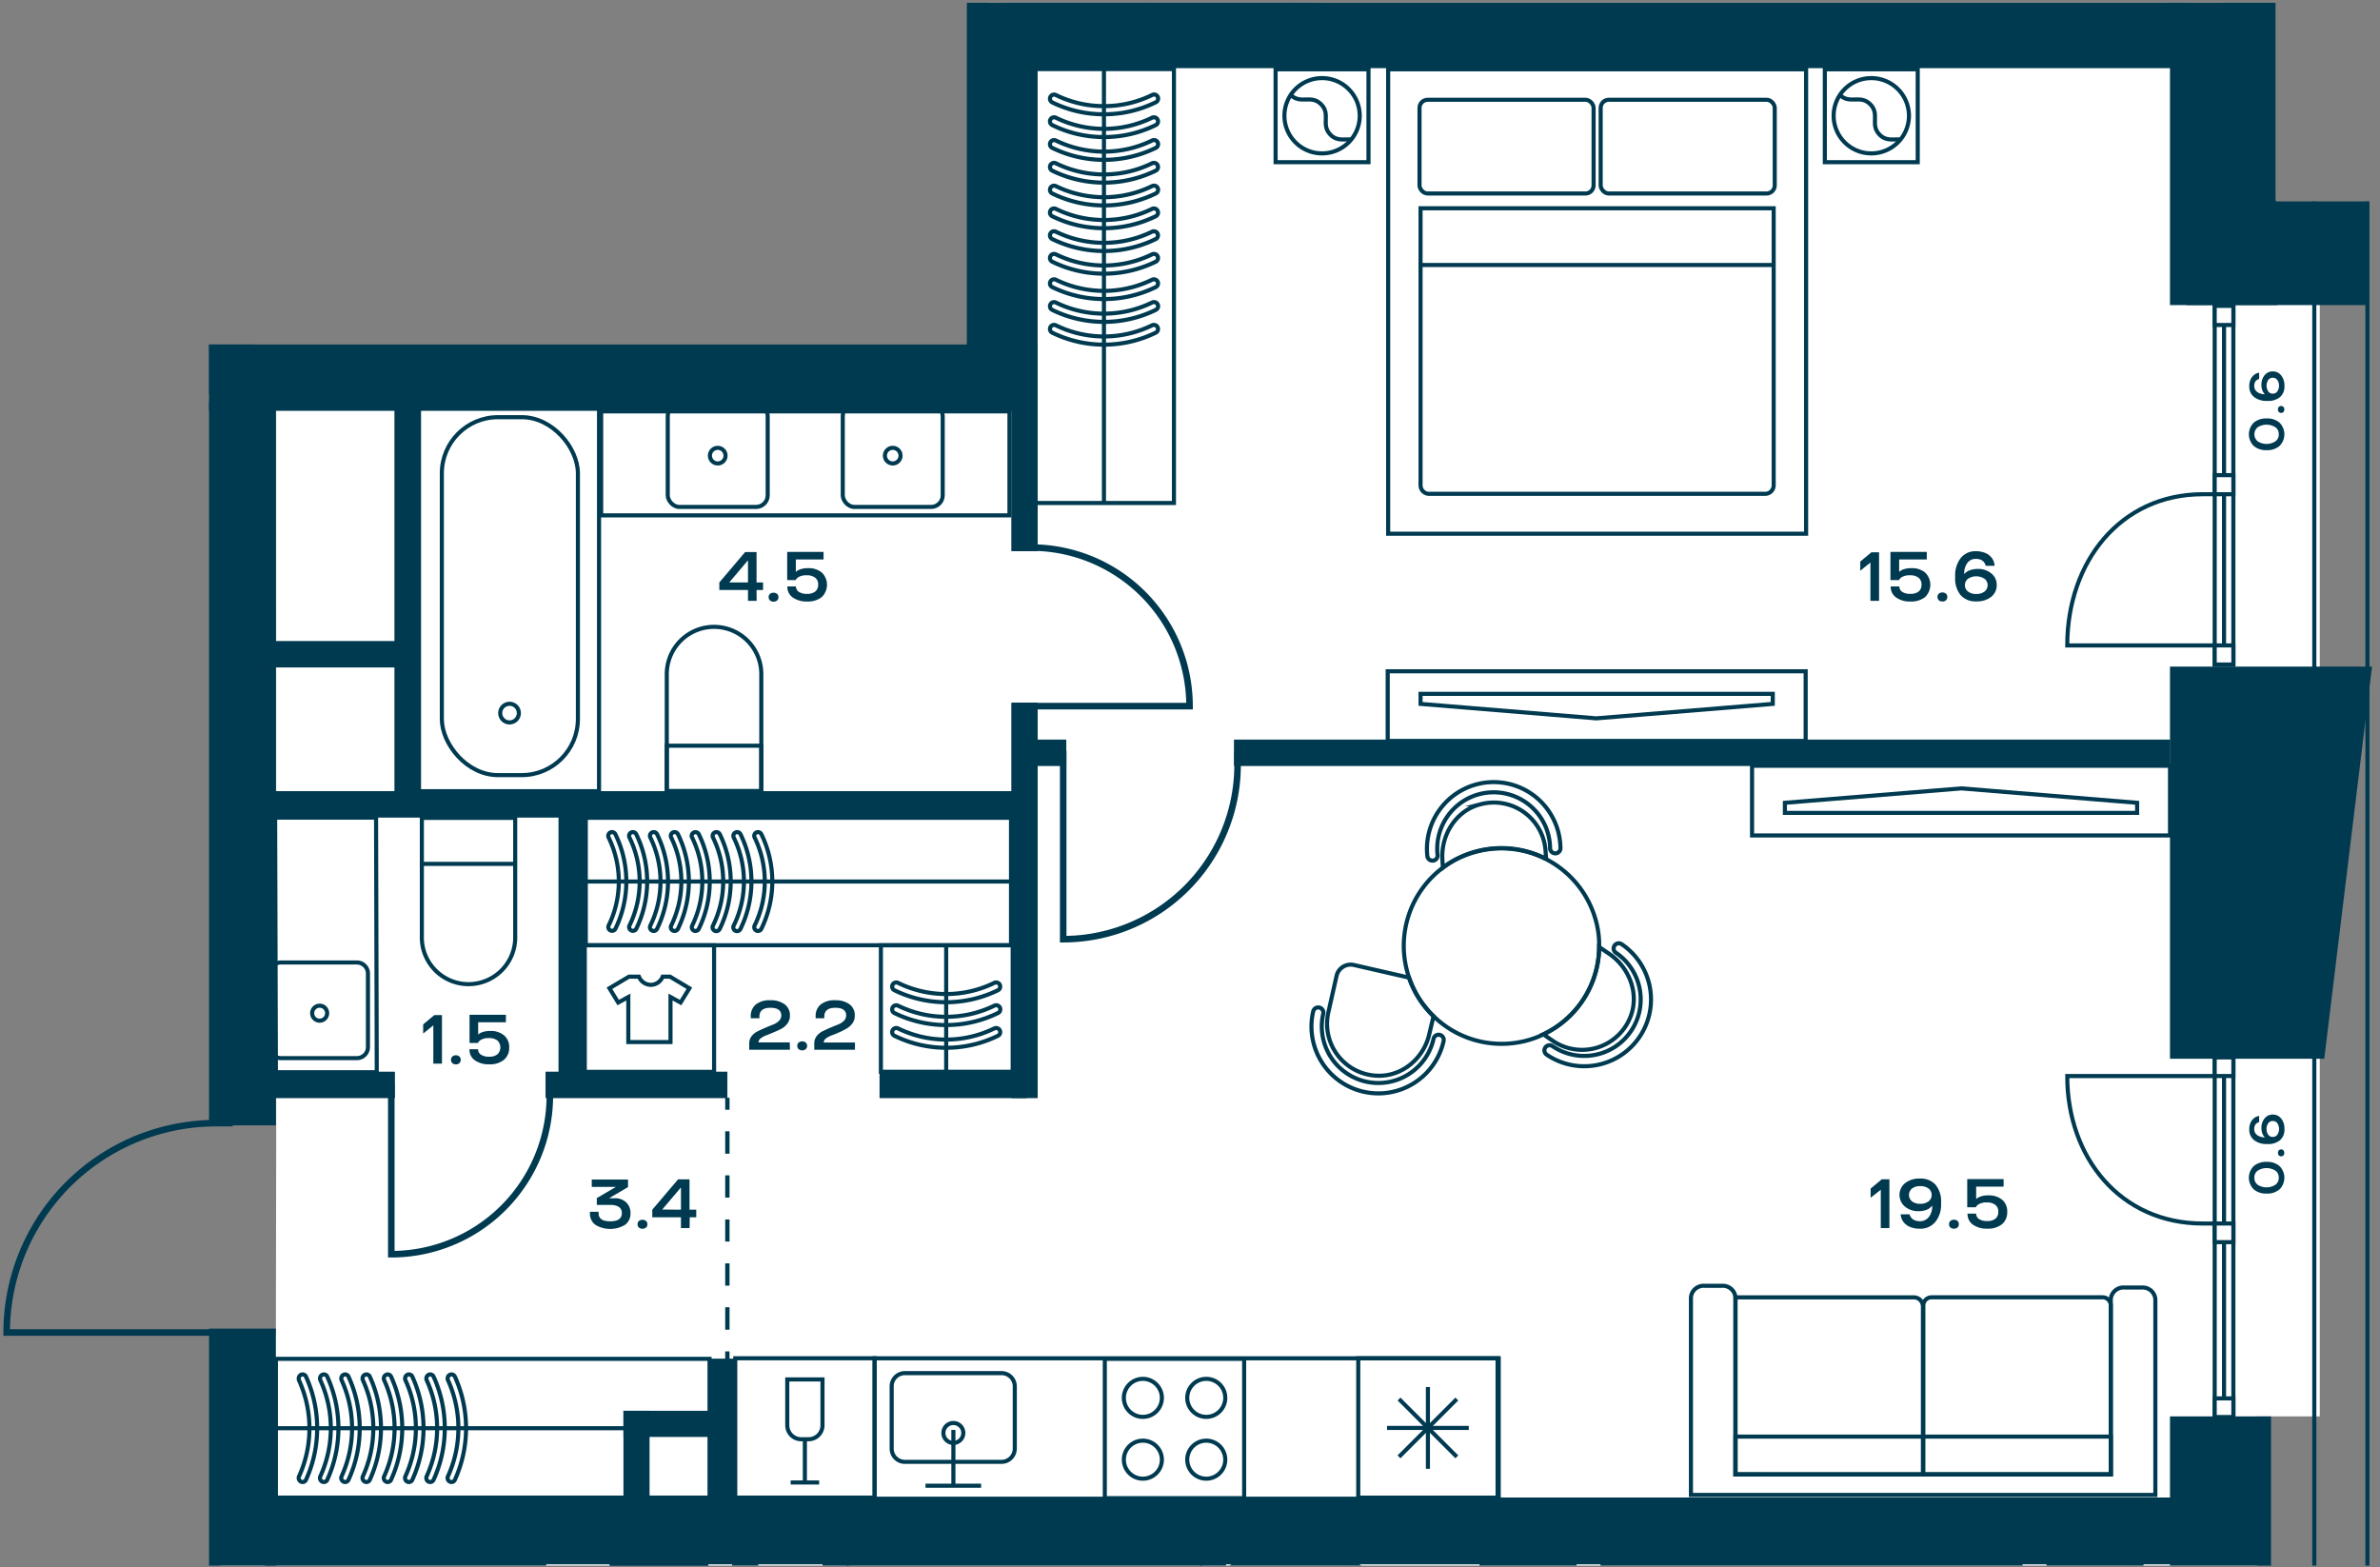 <svg id="Слой_1" data-name="Слой 1" xmlns="http://www.w3.org/2000/svg" xmlns:xlink="http://www.w3.org/1999/xlink" viewBox="0 0 581.1 382.68"><rect x="0" y="0" width="581.1" height="382.68" fill="#808080" stroke="none"/><defs><clipPath id="clip-path"><polygon points="235.93 0.68 235.93 84.11 0 84.11 0 382.25 580.82 382.25 580.82 49.18 555.59 49.18 555.59 0.68 235.93 0.68" fill="none"/></clipPath></defs><polygon points="53.63 372.25 53.63 382.25 551.09 382.25 551.09 373 74.79 373 74.79 372.25 53.63 372.25" fill="#fff"/><polygon points="245.86 9.46 245.86 99.17 67.43 99.17 67.44 278.21 67.36 324.39 63.51 371.21 551.09 372.25 551.09 345.82 566.4 345.82 566.4 178.91 566.4 126.7 566.4 55.73 545.59 55.73 545.59 9.46 245.86 9.46" fill="#fff"/><rect x="241.24" y="0.68" width="301.67" height="13.64" fill="#fff"/><g clip-path="url(#clip-path)"><rect x="-584.92" y="-1032.4" width="1162.95" height="2240.57" fill="none" stroke="#003a50" stroke-miterlimit="10"/><polygon points="-572.33 71.77 -572.33 1195.32 565.06 1195.32 565.06 -1019.45 -572.33 -1019.61 -572.33 1.06 -572.33 71.77" fill="none" stroke="#003a50" stroke-miterlimit="10"/></g><rect x="540.74" y="74.68" width="4.56" height="87.57" fill="#fff"/><rect x="540.74" y="74.68" width="4.56" height="87.57" fill="none" stroke="#003a50" stroke-miterlimit="10"/><line x1="543.02" y1="74.68" x2="543.02" y2="162.25" fill="none" stroke="#003a50" stroke-miterlimit="10"/><rect x="540.74" y="74.68" width="4.56" height="4.67" fill="#fff"/><rect x="540.74" y="74.68" width="4.56" height="4.67" fill="none" stroke="#003a50" stroke-miterlimit="10"/><rect x="540.74" y="157.59" width="4.56" height="4.67" fill="#fff"/><rect x="540.74" y="157.58" width="4.56" height="4.67" fill="none" stroke="#003a50" stroke-miterlimit="10"/><rect x="540.74" y="116.01" width="4.56" height="4.66" fill="#fff"/><rect x="540.74" y="116.01" width="4.56" height="4.66" fill="none" stroke="#003a50" stroke-miterlimit="10"/><g clip-path="url(#clip-path)"><path d="M540.74,120.67h-2.9c-20.15,0-33.1,16.53-33.1,36.92h36" fill="none" stroke="#003a50" stroke-miterlimit="10"/></g><rect x="540.74" y="258.18" width="4.56" height="87.8" fill="#fff"/><rect x="540.74" y="258.18" width="4.56" height="87.8" fill="none" stroke="#003a50" stroke-miterlimit="10"/><line x1="543.02" y1="345.98" x2="543.02" y2="258.18" fill="none" stroke="#003a50" stroke-miterlimit="10"/><rect x="540.74" y="341.43" width="4.56" height="4.55" fill="#fff"/><rect x="540.74" y="341.43" width="4.56" height="4.55" fill="none" stroke="#003a50" stroke-miterlimit="10"/><rect x="540.74" y="258.17" width="4.56" height="4.55" fill="#fff"/><rect x="540.74" y="258.17" width="4.56" height="4.55" fill="none" stroke="#003a50" stroke-miterlimit="10"/><rect x="540.74" y="298.73" width="4.56" height="4.55" fill="#fff"/><rect x="540.74" y="298.73" width="4.56" height="4.55" fill="none" stroke="#003a50" stroke-miterlimit="10"/><g clip-path="url(#clip-path)"><path d="M540.74,298.73h-2.9c-20.15,0-33.1-16.12-33.1-36h36" fill="none" stroke="#003a50" stroke-miterlimit="10"/></g><rect x="102.3" y="97.66" width="43.96" height="95.52" fill="none" stroke="#003a50" stroke-miterlimit="10"/><g clip-path="url(#clip-path)"><rect x="107.88" y="101.86" width="33.22" height="87.39" rx="13.7" fill="none" stroke="#003a50" stroke-miterlimit="10"/><circle cx="124.4" cy="174.12" r="2.28" transform="translate(-26.28 22.17) rotate(-9.22)" fill="none" stroke="#003a50" stroke-miterlimit="10"/><path d="M162.8,164.59v28.57h23.08V164.59a11.54,11.54,0,0,0-23.08,0Z" fill="none" stroke="#003a50" stroke-miterlimit="10"/></g><rect x="162.8" y="182.07" width="23.08" height="11.08" fill="none" stroke="#003a50" stroke-miterlimit="10"/><g clip-path="url(#clip-path)"><path d="M158.9,240.46a3.16,3.16,0,0,0,2.9-2h1.79l4.73,2.83-2.15,3.49-2.46-1.35v11h-10.3v-11l-2.47,1.35-2.14-3.49,4.77-2.83H156A3.19,3.19,0,0,0,158.9,240.46Z" fill="none" stroke="#003a50" stroke-miterlimit="10"/></g><rect x="142.78" y="230.8" width="31.57" height="30.9" fill="none" stroke="#003a50" stroke-miterlimit="10"/><g clip-path="url(#clip-path)"><rect x="253.66" y="-147.79" width="26.5" height="148.24" fill="none" stroke="#003a50" stroke-miterlimit="10"/><line x1="266.85" y1="-147.66" x2="266.85" y2="0.32" fill="none" stroke="#003a50" stroke-miterlimit="10"/><rect x="280.16" y="-26.04" width="34.54" height="26.5" fill="none" stroke="#003a50" stroke-miterlimit="10"/></g><rect x="269.75" y="331.77" width="34.02" height="34.02" fill="none" stroke="#003a50" stroke-miterlimit="10"/><g clip-path="url(#clip-path)"><path d="M299.16,356.39a4.64,4.64,0,1,1-4.63-4.64A4.63,4.63,0,0,1,299.16,356.39Z" fill="none" stroke="#003a50" stroke-miterlimit="10"/><path d="M283.68,356.39a4.64,4.64,0,1,1-4.64-4.64A4.64,4.64,0,0,1,283.68,356.39Z" fill="none" stroke="#003a50" stroke-miterlimit="10"/><path d="M299.16,341.3a4.64,4.64,0,1,1-4.63-4.64A4.63,4.63,0,0,1,299.16,341.3Z" fill="none" stroke="#003a50" stroke-miterlimit="10"/><path d="M283.68,341.3a4.64,4.64,0,1,1-4.64-4.64A4.64,4.64,0,0,1,283.68,341.3Z" fill="none" stroke="#003a50" stroke-miterlimit="10"/></g><rect x="427.78" y="186.97" width="102.05" height="17.01" fill="none" stroke="#003a50" stroke-miterlimit="10"/><polygon points="521.8 196.01 478.9 192.49 435.8 196.01 435.8 198.47 521.8 198.47 521.8 196.01" fill="none" stroke="#003a50" stroke-miterlimit="10"/><rect x="338.82" y="163.9" width="102.05" height="17.01" fill="none" stroke="#003a50" stroke-miterlimit="10"/><polygon points="346.84 171.86 389.74 175.39 432.84 171.86 432.84 169.41 346.84 169.41 346.84 171.86" fill="none" stroke="#003a50" stroke-miterlimit="10"/><rect x="213.57" y="331.64" width="152.36" height="34.28" fill="none" stroke="#003a50" stroke-miterlimit="10"/><g clip-path="url(#clip-path)"><path d="M322.13,246a1.27,1.27,0,0,1,.95,1.51A13.78,13.78,0,0,0,350,253.71a1.26,1.26,0,1,1,2.45.56A16.3,16.3,0,1,1,320.62,247,1.26,1.26,0,0,1,322.13,246Z" fill="none" stroke="#003a50" stroke-miterlimit="10"/><path d="M377.3,255.76a1.26,1.26,0,0,1,1.75-.34,13.78,13.78,0,0,0,15.52-22.78,1.26,1.26,0,1,1,1.42-2.08,16.3,16.3,0,1,1-18.36,26.94A1.25,1.25,0,0,1,377.3,255.76Z" fill="none" stroke="#003a50" stroke-miterlimit="10"/><path d="M379.81,208.35a1.27,1.27,0,0,1-1.34-1.18A13.78,13.78,0,1,0,351,208.8a1.24,1.24,0,0,1-1.18,1.33,1.26,1.26,0,0,1-1.33-1.18A16.3,16.3,0,1,1,381,207,1.26,1.26,0,0,1,379.81,208.35Z" fill="none" stroke="#003a50" stroke-miterlimit="10"/><path d="M336.33,262.65a12.69,12.69,0,0,1-12-15.48l2-8.88a3.53,3.53,0,0,1,4.24-2.68l13.44,3.08a23.73,23.73,0,0,0,6,9.44l-1,4.2C347.73,258.29,342.45,262.85,336.33,262.65Z" fill="none" stroke="#003a50" stroke-miterlimit="10"/><path d="M379.13,254.13l-2.32-1.6a23.81,23.81,0,0,0,13.64-21.32l2.52,1.72c5,3.44,7.4,10,5,15.64A12.7,12.7,0,0,1,379.13,254.13Z" fill="none" stroke="#003a50" stroke-miterlimit="10"/><path d="M352.29,211.85l-.12-2c-.36-6.12,3.4-12,9.32-13.48a12.66,12.66,0,0,1,15.88,11.48l.12,1.84a23.93,23.93,0,0,0-16.64-1.92A23.5,23.5,0,0,0,352.29,211.85Z" fill="none" stroke="#003a50" stroke-miterlimit="10"/><path d="M350.05,248.13a23.73,23.73,0,0,1-6-9.44,16.51,16.51,0,0,1-.6-2,23.85,23.85,0,0,1,8.84-24.84,23.5,23.5,0,0,1,8.56-4,23.87,23.87,0,0,1,28.92,17.4,22.12,22.12,0,0,1,.68,6,23.81,23.81,0,0,1-13.64,21.32,22.85,22.85,0,0,1-4.48,1.6A23.8,23.8,0,0,1,350.05,248.13Z" fill="none" stroke="#003a50" stroke-miterlimit="10"/></g><rect x="146.78" y="100.44" width="99.69" height="25.39" fill="none" stroke="#003a50" stroke-miterlimit="10"/><g clip-path="url(#clip-path)"><rect x="205.77" y="98.73" width="24.4" height="25.04" rx="2.83" fill="none" stroke="#003a50" stroke-miterlimit="10"/><circle cx="217.97" cy="111.25" r="1.91" fill="none" stroke="#003a50" stroke-miterlimit="10"/><rect x="163.04" y="98.73" width="24.4" height="25.04" rx="2.83" fill="none" stroke="#003a50" stroke-miterlimit="10"/><circle cx="175.24" cy="111.25" r="1.91" fill="none" stroke="#003a50" stroke-miterlimit="10"/></g><polyline points="225.97 362.75 232.76 362.75 239.55 362.75" fill="none" stroke="#003a50" stroke-miterlimit="10"/><line x1="232.78" y1="349.13" x2="232.78" y2="362.75" fill="none" stroke="#003a50" stroke-miterlimit="10"/><g clip-path="url(#clip-path)"><path d="M217.71,338.49v15.2a3.22,3.22,0,0,0,3.23,3.23h23.59a3.23,3.23,0,0,0,3.24-3.23v-15.2a3.23,3.23,0,0,0-3.24-3.23H220.94A3.22,3.22,0,0,0,217.71,338.49Z" fill="none" stroke="#003a50" stroke-miterlimit="10"/><path d="M232.78,347.44a2.43,2.43,0,1,0,2.42,2.42A2.42,2.42,0,0,0,232.78,347.44Z" fill="none" stroke="#003a50" stroke-miterlimit="10"/><path d="M172.44,410.49V381.93H149.36v28.56a11.54,11.54,0,0,0,23.08,0Z" fill="none" stroke="#003a50" stroke-miterlimit="10"/><rect x="149.36" y="381.93" width="23.08" height="11.08" fill="none" stroke="#003a50" stroke-miterlimit="10"/><rect x="65.16" y="381.94" width="67.72" height="42.22" fill="none" stroke="#003a50" stroke-miterlimit="10"/></g><rect x="67.36" y="331.77" width="105.88" height="33.88" fill="none" stroke="#003a50" stroke-miterlimit="10"/><g clip-path="url(#clip-path)"><path d="M83.33,336.57a1,1,0,0,1,.52-.89.9.9,0,0,1,1.25.45,30.35,30.35,0,0,1,0,25.16.9.9,0,0,1-1.24.46,1,1,0,0,1-.44-1.34,28.22,28.22,0,0,0,0-23.4A1.12,1.12,0,0,1,83.33,336.57Z" fill="none" stroke="#003a50" stroke-miterlimit="10"/><path d="M88.52,336.57a1,1,0,0,1,.52-.89.91.91,0,0,1,1.26.45,30.45,30.45,0,0,1,0,25.16.91.91,0,0,1-1.25.46,1,1,0,0,1-.43-1.34,28.32,28.32,0,0,0,0-23.4A1,1,0,0,1,88.52,336.57Z" fill="none" stroke="#003a50" stroke-miterlimit="10"/><path d="M93.71,336.57a1,1,0,0,1,.53-.89.9.9,0,0,1,1.25.45,30.45,30.45,0,0,1,0,25.16.91.91,0,0,1-1.25.46,1,1,0,0,1-.43-1.34,28.32,28.32,0,0,0,0-23.4A1,1,0,0,1,93.71,336.57Z" fill="none" stroke="#003a50" stroke-miterlimit="10"/><path d="M98.91,336.57a1,1,0,0,1,.52-.89.9.9,0,0,1,1.25.45,30.35,30.35,0,0,1,0,25.16.91.91,0,0,1-1.25.46,1,1,0,0,1-.43-1.34A28.22,28.22,0,0,0,99,337,1,1,0,0,1,98.91,336.57Z" fill="none" stroke="#003a50" stroke-miterlimit="10"/><path d="M104.1,336.57a1,1,0,0,1,.52-.89.9.9,0,0,1,1.25.45,30.35,30.35,0,0,1,0,25.16.9.9,0,0,1-1.24.46,1,1,0,0,1-.44-1.34,28.22,28.22,0,0,0,0-23.4A1.12,1.12,0,0,1,104.1,336.57Z" fill="none" stroke="#003a50" stroke-miterlimit="10"/><path d="M109.29,336.57a1,1,0,0,1,.53-.89.9.9,0,0,1,1.25.45,30.45,30.45,0,0,1,0,25.16.91.91,0,0,1-1.25.46,1,1,0,0,1-.43-1.34,28.32,28.32,0,0,0,0-23.4A1,1,0,0,1,109.29,336.57Z" fill="none" stroke="#003a50" stroke-miterlimit="10"/><path d="M78.13,336.57a1,1,0,0,1,.53-.89.9.9,0,0,1,1.25.45,30.45,30.45,0,0,1,0,25.16.91.91,0,0,1-1.25.46,1,1,0,0,1-.43-1.34,28.22,28.22,0,0,0,0-23.4A1,1,0,0,1,78.13,336.57Z" fill="none" stroke="#003a50" stroke-miterlimit="10"/><path d="M72.94,336.57a1,1,0,0,1,.53-.89.9.9,0,0,1,1.25.45,30.45,30.45,0,0,1,0,25.16.91.91,0,0,1-1.25.46,1,1,0,0,1-.43-1.34A28.32,28.32,0,0,0,73,337,1,1,0,0,1,72.94,336.57Z" fill="none" stroke="#003a50" stroke-miterlimit="10"/></g><line x1="67.36" y1="348.71" x2="173.24" y2="348.71" fill="none" stroke="#003a50" stroke-miterlimit="10"/><rect x="215.08" y="230.8" width="32.18" height="30.88" fill="none" stroke="#003a50" stroke-miterlimit="10"/><polygon points="91.99 261.8 91.82 199.63 67.18 199.63 67.36 261.8 91.99 261.8" fill="none" stroke="#003a50" stroke-miterlimit="10"/><g clip-path="url(#clip-path)"><path d="M87.14,235H68.59a2.71,2.71,0,0,0-2.71,2.71v17.94a2.71,2.71,0,0,0,2.71,2.7H87.14a2.7,2.7,0,0,0,2.7-2.7V237.68A2.7,2.7,0,0,0,87.14,235Z" fill="none" stroke="#003a50" stroke-miterlimit="10"/><circle cx="77.86" cy="246.64" r="1.83" transform="matrix(0.99, -0.16, 0.16, 0.99, -38.5, 15.66)" fill="none" stroke="#003a50" stroke-miterlimit="10"/><path d="M103,228.55V199.7h22.79v28.85a11.4,11.4,0,1,1-22.79,0Z" fill="none" stroke="#003a50" stroke-miterlimit="10"/></g><line x1="125.78" y1="210.92" x2="102.99" y2="210.92" fill="none" stroke="#003a50" stroke-miterlimit="10"/><rect x="179.52" y="331.63" width="34.02" height="34.02" fill="none" stroke="#003a50" stroke-miterlimit="10"/><line x1="196.52" y1="351.4" x2="196.52" y2="361.96" fill="none" stroke="#003a50" stroke-miterlimit="10"/><g clip-path="url(#clip-path)"><path d="M197.43,351.4h-1.82a3.4,3.4,0,0,1-3.39-3.4V336.8h8.6V348A3.4,3.4,0,0,1,197.43,351.4Z" fill="none" stroke="#003a50" stroke-miterlimit="10"/></g><line x1="193.05" y1="361.96" x2="200" y2="361.96" fill="none" stroke="#003a50" stroke-miterlimit="10"/><rect x="331.63" y="331.64" width="34.02" height="34.02" fill="none" stroke="#003a50" stroke-miterlimit="10"/><line x1="338.66" y1="348.64" x2="358.62" y2="348.64" fill="none" stroke="#003a50" stroke-miterlimit="10"/><line x1="348.64" y1="358.62" x2="348.64" y2="338.66" fill="none" stroke="#003a50" stroke-miterlimit="10"/><line x1="341.58" y1="355.7" x2="355.7" y2="341.59" fill="none" stroke="#003a50" stroke-miterlimit="10"/><line x1="355.7" y1="355.7" x2="341.59" y2="341.59" fill="none" stroke="#003a50" stroke-miterlimit="10"/><rect x="143.03" y="199.67" width="103.82" height="31.12" fill="none" stroke="#003a50" stroke-miterlimit="10"/><g clip-path="url(#clip-path)"><path d="M158.69,204.08a.92.92,0,0,1,1.74-.41,26.36,26.36,0,0,1,0,23.12.91.91,0,1,1-1.64-.81,24.52,24.52,0,0,0,0-21.49A.86.86,0,0,1,158.69,204.08Z" fill="none" stroke="#003a50" stroke-miterlimit="10"/><path d="M163.78,204.08a.91.91,0,0,1,.51-.82.93.93,0,0,1,1.24.41,26.45,26.45,0,0,1,0,23.12.93.93,0,0,1-1.23.42.91.91,0,0,1-.42-1.23,24.52,24.52,0,0,0,0-21.49A.86.86,0,0,1,163.78,204.08Z" fill="none" stroke="#003a50" stroke-miterlimit="10"/><path d="M168.87,204.08a.93.93,0,0,1,1.75-.41,26.36,26.36,0,0,1,0,23.12.93.93,0,0,1-1.23.42A.92.92,0,0,1,169,226a24.52,24.52,0,0,0,0-21.49A.86.86,0,0,1,168.87,204.08Z" fill="none" stroke="#003a50" stroke-miterlimit="10"/><path d="M174,204.08a.91.91,0,0,1,.51-.82.92.92,0,0,1,1.23.41,26.36,26.36,0,0,1,0,23.12.92.92,0,1,1-1.65-.81,24.43,24.43,0,0,0,0-21.49A.85.85,0,0,1,174,204.08Z" fill="none" stroke="#003a50" stroke-miterlimit="10"/><path d="M179.06,204.08a.92.92,0,0,1,1.74-.41,26.36,26.36,0,0,1,0,23.12.92.92,0,1,1-1.65-.81,24.43,24.43,0,0,0,0-21.49A1,1,0,0,1,179.06,204.08Z" fill="none" stroke="#003a50" stroke-miterlimit="10"/><path d="M184.15,204.08a.92.92,0,0,1,1.74-.41,26.36,26.36,0,0,1,0,23.12.91.91,0,1,1-1.64-.81,24.52,24.52,0,0,0,0-21.49A.86.86,0,0,1,184.15,204.08Z" fill="none" stroke="#003a50" stroke-miterlimit="10"/><path d="M153.6,204.08a.92.92,0,0,1,1.74-.41,26.36,26.36,0,0,1,0,23.12.92.92,0,0,1-1.65-.81,24.43,24.43,0,0,0,0-21.49A1,1,0,0,1,153.6,204.08Z" fill="none" stroke="#003a50" stroke-miterlimit="10"/><path d="M148.51,204.08a.91.91,0,0,1,.51-.82.92.92,0,0,1,1.23.41,26.36,26.36,0,0,1,0,23.12.92.92,0,0,1-1.65-.81,24.43,24.43,0,0,0,0-21.49A.85.85,0,0,1,148.51,204.08Z" fill="none" stroke="#003a50" stroke-miterlimit="10"/></g><line x1="143.03" y1="215.23" x2="246.85" y2="215.23" fill="none" stroke="#003a50" stroke-miterlimit="10"/><rect x="252.61" y="16.87" width="34.02" height="105.94" fill="none" stroke="#003a50" stroke-miterlimit="10"/><g clip-path="url(#clip-path)"><path d="M281.73,34.2a1,1,0,0,1,.45,1.91,28.77,28.77,0,0,1-25.26,0,1,1,0,0,1-.46-1.34,1,1,0,0,1,1.34-.46,26.81,26.81,0,0,0,23.49,0A1,1,0,0,1,281.73,34.2Z" fill="none" stroke="#003a50" stroke-miterlimit="10"/><path d="M281.73,39.77a1,1,0,0,1,.45,1.9,28.77,28.77,0,0,1-25.26,0,1,1,0,1,1,.88-1.8,26.72,26.72,0,0,0,23.49,0A1,1,0,0,1,281.73,39.77Z" fill="none" stroke="#003a50" stroke-miterlimit="10"/><path d="M281.73,45.33a1,1,0,0,1,.45,1.91,28.77,28.77,0,0,1-25.26,0,1,1,0,0,1-.46-1.34,1,1,0,0,1,1.34-.46,26.81,26.81,0,0,0,23.49,0A1,1,0,0,1,281.73,45.33Z" fill="none" stroke="#003a50" stroke-miterlimit="10"/><path d="M281.73,50.9a1,1,0,0,1,.45,1.9,28.77,28.77,0,0,1-25.26,0,1,1,0,1,1,.88-1.8,26.72,26.72,0,0,0,23.49,0A1,1,0,0,1,281.73,50.9Z" fill="none" stroke="#003a50" stroke-miterlimit="10"/><path d="M281.73,56.47a1,1,0,0,1,.9.56,1,1,0,0,1-.45,1.34,28.77,28.77,0,0,1-25.26,0,1,1,0,1,1,.88-1.8,26.72,26.72,0,0,0,23.49,0A1,1,0,0,1,281.73,56.47Z" fill="none" stroke="#003a50" stroke-miterlimit="10"/><path d="M281.73,62a1,1,0,0,1,.45,1.9,28.77,28.77,0,0,1-25.26,0,1,1,0,1,1,.88-1.8,26.72,26.72,0,0,0,23.49,0A1,1,0,0,1,281.73,62Z" fill="none" stroke="#003a50" stroke-miterlimit="10"/><path d="M281.73,28.64a1,1,0,0,1,.45,1.9,28.45,28.45,0,0,1-12.64,2.92,28.4,28.4,0,0,1-12.62-2.92,1,1,0,1,1,.88-1.8,26.72,26.72,0,0,0,23.49,0A1,1,0,0,1,281.73,28.64Z" fill="none" stroke="#003a50" stroke-miterlimit="10"/><path d="M281.73,23.07a1,1,0,0,1,.45,1.91,28.58,28.58,0,0,1-12.64,2.92A28.53,28.53,0,0,1,256.92,25a1,1,0,0,1-.46-1.34,1,1,0,0,1,1.34-.46,26.43,26.43,0,0,0,11.74,2.71,26.44,26.44,0,0,0,11.75-2.71A1,1,0,0,1,281.73,23.07Z" fill="none" stroke="#003a50" stroke-miterlimit="10"/></g><line x1="269.54" y1="17.09" x2="269.54" y2="122.81" fill="none" stroke="#003a50" stroke-miterlimit="10"/><g clip-path="url(#clip-path)"><path d="M281.73,68.2a1,1,0,0,1,.45,1.9,28.77,28.77,0,0,1-25.26,0,1,1,0,0,1,.88-1.8,26.72,26.72,0,0,0,23.49,0A1,1,0,0,1,281.73,68.2Z" fill="none" stroke="#003a50" stroke-miterlimit="10"/><path d="M281.73,73.76a1,1,0,0,1,.45,1.91,28.77,28.77,0,0,1-25.26,0,1,1,0,0,1-.46-1.34,1,1,0,0,1,1.34-.46,26.81,26.81,0,0,0,23.49,0A.87.87,0,0,1,281.73,73.76Z" fill="none" stroke="#003a50" stroke-miterlimit="10"/><path d="M281.73,79.33a1,1,0,0,1,.45,1.9,28.77,28.77,0,0,1-25.26,0,1,1,0,1,1,.88-1.8,26.72,26.72,0,0,0,23.49,0A1,1,0,0,1,281.73,79.33Z" fill="none" stroke="#003a50" stroke-miterlimit="10"/><path d="M469.5,319v41H423.73V316.76h43.56A2.22,2.22,0,0,1,469.5,319Z" fill="none" stroke="#003a50" stroke-miterlimit="10"/><path d="M515.37,318.75V360H469.6V318.75a2,2,0,0,1,2-2h41.8A2,2,0,0,1,515.37,318.75Z" fill="none" stroke="#003a50" stroke-miterlimit="10"/><path d="M423.73,316.76a3.1,3.1,0,0,0-3.32-2.82h-4.22a3.1,3.1,0,0,0-3.33,2.82V365H526.25V317.19a3.11,3.11,0,0,0-3.33-2.83H518.7a3.11,3.11,0,0,0-3.33,2.83V360H423.73Z" fill="none" stroke="#003a50" stroke-miterlimit="10"/></g><rect x="423.73" y="350.76" width="91.64" height="9.25" fill="none" stroke="#003a50" stroke-miterlimit="10"/><g clip-path="url(#clip-path)"><rect x="299.34" y="381.85" width="34.02" height="84.03" rx="3.31" fill="none" stroke="#003a50" stroke-miterlimit="10"/><rect x="500.18" y="381.97" width="22.68" height="22.68" fill="none" stroke="#003a50" stroke-miterlimit="10"/><rect x="361.75" y="381.97" width="22.68" height="22.68" fill="none" stroke="#003a50" stroke-miterlimit="10"/><rect x="391.28" y="381.97" width="102.05" height="113.38" fill="none" stroke="#003a50" stroke-miterlimit="10"/></g><rect x="445.55" y="16.92" width="22.68" height="22.68" fill="none" stroke="#003a50" stroke-miterlimit="10"/><g clip-path="url(#clip-path)"><path d="M463.39,34.76a9.19,9.19,0,1,1,0-13A9.17,9.17,0,0,1,463.39,34.76Z" fill="none" stroke="#003a50" stroke-miterlimit="10"/><path d="M464,34.07c-1.69-.17-3.41.49-5.06-1.17-2.44-2.44.14-5-2.3-7.45s-5,.13-7.46-2.3" fill="none" stroke="#003a50" stroke-miterlimit="10"/></g><rect x="311.45" y="16.92" width="22.68" height="22.68" fill="none" stroke="#003a50" stroke-miterlimit="10"/><g clip-path="url(#clip-path)"><path d="M329.29,34.76a9.19,9.19,0,1,1,0-13A9.17,9.17,0,0,1,329.29,34.76Z" fill="none" stroke="#003a50" stroke-miterlimit="10"/><path d="M329.92,34.07c-1.7-.17-3.42.49-5.07-1.17-2.44-2.44.15-5-2.3-7.45s-5,.13-7.45-2.3" fill="none" stroke="#003a50" stroke-miterlimit="10"/></g><rect x="338.93" y="16.92" width="102.05" height="113.39" fill="none" stroke="#003a50" stroke-miterlimit="10"/><g clip-path="url(#clip-path)"><path d="M431,120.57H348.93a2.09,2.09,0,0,1-2.09-2.08V50.85h86.22v67.64A2.08,2.08,0,0,1,431,120.57Z" fill="none" stroke="#003a50" stroke-miterlimit="10"/><rect x="346.59" y="24.36" width="42.5" height="22.88" rx="1.98" fill="none" stroke="#003a50" stroke-miterlimit="10"/><rect x="390.82" y="24.36" width="42.5" height="22.88" rx="1.98" fill="none" stroke="#003a50" stroke-miterlimit="10"/></g><line x1="433.32" y1="64.7" x2="346.59" y2="64.7" fill="none" stroke="#003a50" stroke-miterlimit="10"/><g clip-path="url(#clip-path)"><rect x="366.88" y="-22.58" width="22.68" height="22.68" fill="none" stroke="#003a50" stroke-miterlimit="10"/><rect x="500.98" y="-22.58" width="22.68" height="22.68" fill="none" stroke="#003a50" stroke-miterlimit="10"/><rect x="394.14" y="-113.29" width="102.05" height="113.39" fill="none" stroke="#003a50" stroke-miterlimit="10"/><path d="M243.2,251a1,1,0,0,1,.45,1.9,28.77,28.77,0,0,1-25.26,0,1,1,0,1,1,.88-1.8,26.72,26.72,0,0,0,23.49,0A1,1,0,0,1,243.2,251Z" fill="none" stroke="#003a50" stroke-miterlimit="10"/><path d="M243.2,245.44a1,1,0,0,1,.45,1.91,28.77,28.77,0,0,1-25.26,0,1,1,0,0,1-.46-1.34,1,1,0,0,1,1.34-.46,26.81,26.81,0,0,0,23.49,0A1,1,0,0,1,243.2,245.44Z" fill="none" stroke="#003a50" stroke-miterlimit="10"/><path d="M243.2,239.88a1,1,0,0,1,.45,1.9,28.77,28.77,0,0,1-25.26,0,1,1,0,1,1,.88-1.8,26.72,26.72,0,0,0,23.49,0A1,1,0,0,1,243.2,239.88Z" fill="none" stroke="#003a50" stroke-miterlimit="10"/></g><line x1="231.02" y1="231.05" x2="231.02" y2="261.47" fill="none" stroke="#003a50" stroke-miterlimit="10"/><g clip-path="url(#clip-path)"><rect x="207.22" y="381.94" width="85.75" height="31.12" fill="none" stroke="#003a50" stroke-miterlimit="10"/><path d="M134.25,264.44v3.08a38.71,38.71,0,0,1-38.71,38.71V264.44" fill="none" stroke="#003a50" stroke-miterlimit="10" stroke-width="1.6"/><path d="M302.17,183.34v3.38a42.58,42.58,0,0,1-42.58,42.59v-46" fill="none" stroke="#003a50" stroke-miterlimit="10" stroke-width="1.6"/><path d="M248.65,133.69h3.08a38.72,38.72,0,0,1,38.71,38.72H248.65" fill="none" stroke="#003a50" stroke-miterlimit="10" stroke-width="1.6"/><path d="M56.82,274.23H52.76A51.12,51.12,0,0,0,1.63,325.35H56.82" fill="none" stroke="#003a50" stroke-miterlimit="10" stroke-width="1.6"/><path d="M56.82,8.7H52.76A51.13,51.13,0,0,0,1.63,59.83H56.82" fill="none" stroke="#003a50" stroke-miterlimit="10" stroke-width="1.6"/><rect x="51.04" y="97.93" width="16.32" height="176.83" fill="#003a50"/><rect x="51.04" y="324.39" width="16.32" height="181.89" fill="#003a50"/><rect x="63.51" y="365.63" width="474.34" height="16.32" fill="#003a50"/><rect x="51.04" y="-165.61" width="10.82" height="175.07" fill="#003a50"/><rect x="51.04" y="58.38" width="10.82" height="37.76" fill="#003a50"/><rect x="245.86" y="0.38" width="287.97" height="16.26" fill="#003a50"/><rect x="51.04" y="84.05" width="201.28" height="16.26" fill="#003a50"/><rect x="236.07" y="-152.61" width="17.28" height="252.92" fill="#003a50"/><polygon points="529.82 258.5 529.82 162.76 579.15 162.76 567.49 258.5 529.82 258.5" fill="#003a50" fill-rule="evenodd"/><rect x="529.82" y="-21.58" width="26.17" height="96.07" fill="#003a50"/><rect x="533.82" y="48.59" width="44.33" height="25.9" fill="#003a50"/><rect x="529.82" y="345.82" width="24.67" height="96.07" fill="#003a50"/><rect x="200.84" y="375.84" width="6.38" height="112.92" fill="#003a50"/><rect x="152.22" y="344.46" width="24.71" height="6.38" fill="#003a50"/><rect x="152.22" y="344.46" width="6.38" height="26.75" fill="#003a50"/><rect x="178.76" y="377.9" width="6.38" height="26.75" fill="#003a50"/><rect x="292.97" y="375.84" width="6.38" height="110.35" fill="#003a50"/><rect x="133.23" y="261.69" width="44.36" height="6.38" fill="#003a50"/><rect x="63.26" y="193.19" width="187.46" height="6.38" fill="#003a50"/><rect x="136.4" y="198.38" width="6.38" height="65.34" fill="#003a50"/><rect x="173.24" y="331.78" width="6.38" height="40.91" fill="#003a50"/><rect x="214.76" y="261.69" width="35.96" height="6.38" fill="#003a50"/><rect x="56.82" y="261.69" width="39.55" height="6.38" fill="#003a50"/><rect x="246.98" y="84.05" width="6.38" height="50.48" fill="#003a50"/><rect x="96.36" y="96.14" width="6.38" height="97.9" fill="#003a50"/><rect x="63.26" y="156.57" width="37.83" height="6.38" fill="#003a50"/><rect x="246.98" y="171.58" width="6.38" height="96.49" fill="#003a50"/><rect x="301.34" y="180.59" width="228.49" height="6.38" fill="#003a50"/><rect x="249.09" y="180.59" width="11.25" height="6.38" fill="#003a50"/><line x1="177.59" y1="268.07" x2="177.59" y2="270.9" fill="none" stroke="#003a50" stroke-miterlimit="10"/><line x1="177.59" y1="276.27" x2="177.59" y2="327.31" fill="none" stroke="#003a50" stroke-miterlimit="10" stroke-dasharray="5.37 5.37"/><line x1="177.59" y1="330" x2="177.59" y2="332.84" fill="none" stroke="#003a50" stroke-miterlimit="10"/><rect x="133.23" y="261.69" width="44.36" height="6.38" fill="#003a50"/><rect x="63.26" y="193.19" width="187.46" height="6.38" fill="#003a50"/><rect x="136.4" y="198.38" width="6.38" height="65.34" fill="#003a50"/><rect x="173.24" y="331.78" width="6.38" height="40.91" fill="#003a50"/><rect x="214.76" y="261.69" width="35.96" height="6.38" fill="#003a50"/><rect x="56.82" y="261.69" width="39.55" height="6.38" fill="#003a50"/><rect x="246.98" y="84.05" width="6.38" height="50.48" fill="#003a50"/><rect x="96.36" y="96.14" width="6.38" height="97.9" fill="#003a50"/><rect x="63.26" y="156.57" width="37.83" height="6.38" fill="#003a50"/><rect x="246.98" y="171.58" width="6.38" height="96.49" fill="#003a50"/><rect x="314.63" y="-49.79" width="6.38" height="59.44" fill="#003a50"/><rect x="301.34" y="180.59" width="228.49" height="6.38" fill="#003a50"/><rect x="249.09" y="180.59" width="11.25" height="6.38" fill="#003a50"/><line x1="177.59" y1="268.07" x2="177.59" y2="270.9" fill="none" stroke="#003a50" stroke-miterlimit="10"/><line x1="177.59" y1="276.27" x2="177.59" y2="327.31" fill="none" stroke="#003a50" stroke-miterlimit="10" stroke-dasharray="5.37 5.37"/><line x1="177.59" y1="330" x2="177.59" y2="332.84" fill="none" stroke="#003a50" stroke-miterlimit="10"/></g><g clip-path="url(#clip-path)"><path d="M556.54,108.91a4.57,4.57,0,0,1-3.12,1,4.63,4.63,0,0,1-3.12-1,4,4,0,0,1,0-5.74,4.63,4.63,0,0,1,3.12-1,4.57,4.57,0,0,1,3.12,1,4,4,0,0,1,0,5.74Zm-1-4.61a4.06,4.06,0,0,0-4.28,0,2.23,2.23,0,0,0,0,3.47,4,4,0,0,0,4.28,0,2,2,0,0,0,.84-1.73A2.05,2.05,0,0,0,555.56,104.3Z" fill="#003a50"/><path d="M557.53,100.58a.72.72,0,0,1-.57.23.75.75,0,0,1-.57-.23.87.87,0,0,1-.21-.61.85.85,0,0,1,.21-.61.71.71,0,0,1,.57-.23.69.69,0,0,1,.57.23.85.85,0,0,1,.21.61A.87.87,0,0,1,557.53,100.58Z" fill="#003a50"/><path d="M551.59,91v1.56s-.05,0-.13,0a1.38,1.38,0,0,0-.31.15,3,3,0,0,0-.35.27,1.57,1.57,0,0,0-.29.5,2.35,2.35,0,0,0-.11.71,1.77,1.77,0,0,0,.72,1.52,3.12,3.12,0,0,0,1.9.54v0a1.27,1.27,0,0,1-.31-.31,2.67,2.67,0,0,1-.25-.43,2.62,2.62,0,0,1-.22-.67,4,4,0,0,1-.09-.86,3.53,3.53,0,0,1,.79-2.38,2.47,2.47,0,0,1,2-.92,2.52,2.52,0,0,1,2.05,1,3.92,3.92,0,0,1,.78,2.55,3.38,3.38,0,0,1-1.09,2.73,4.5,4.5,0,0,1-3,.93h-.29a4.85,4.85,0,0,1-3-.93,3.21,3.21,0,0,1-1.21-2.69,3.93,3.93,0,0,1,.27-1.5,2.69,2.69,0,0,1,.66-1A2.44,2.44,0,0,1,551.59,91Zm2.22,1.77a2.58,2.58,0,0,0,0,2.79,1.3,1.3,0,0,0,1.11.55,1.31,1.31,0,0,0,1.11-.54,2.54,2.54,0,0,0,0-2.8,1.4,1.4,0,0,0-2.22,0Z" fill="#003a50"/><path d="M556.54,290.42a4.57,4.57,0,0,1-3.12,1,4.63,4.63,0,0,1-3.12-1,4,4,0,0,1,0-5.74,4.63,4.63,0,0,1,3.12-1,4.57,4.57,0,0,1,3.12,1,4,4,0,0,1,0,5.74Zm-1-4.61a4.06,4.06,0,0,0-4.28,0,2,2,0,0,0-.83,1.74,2,2,0,0,0,.83,1.73,4,4,0,0,0,4.28,0,2,2,0,0,0,.84-1.73A2.05,2.05,0,0,0,555.56,285.81Z" fill="#003a50"/><path d="M557.53,282.09a.69.69,0,0,1-.57.23.71.71,0,0,1-.57-.23,1,1,0,0,1,0-1.22.75.75,0,0,1,.57-.23.72.72,0,0,1,.57.23,1,1,0,0,1,0,1.22Z" fill="#003a50"/><path d="M551.59,272.48V274s-.05,0-.13,0a1.38,1.38,0,0,0-.31.15,3,3,0,0,0-.35.27,1.57,1.57,0,0,0-.29.5,2.36,2.36,0,0,0-.11.72,1.76,1.76,0,0,0,.72,1.51,3.12,3.12,0,0,0,1.9.54v0a1.27,1.27,0,0,1-.31-.31,2.67,2.67,0,0,1-.25-.43,2.5,2.5,0,0,1-.22-.67,4,4,0,0,1-.09-.86,3.5,3.5,0,0,1,.79-2.37,2.44,2.44,0,0,1,2-.92,2.52,2.52,0,0,1,2.05,1,3.87,3.87,0,0,1,.78,2.54,3.38,3.38,0,0,1-1.09,2.73,4.5,4.5,0,0,1-3,.93h-.29a4.85,4.85,0,0,1-3-.93,3.2,3.2,0,0,1-1.21-2.68,3.86,3.86,0,0,1,.27-1.5,2.73,2.73,0,0,1,.66-1A2.44,2.44,0,0,1,551.59,272.48Zm2.22,1.77a2.32,2.32,0,0,0-.41,1.4,2.27,2.27,0,0,0,.41,1.39,1.3,1.3,0,0,0,1.11.55,1.31,1.31,0,0,0,1.11-.54,2.54,2.54,0,0,0,0-2.8,1.3,1.3,0,0,0-1.11-.55A1.32,1.32,0,0,0,553.81,274.25Z" fill="#003a50"/><path d="M459.21,290.49l-2.48,1.95V290.2l2.73-2.27h1.86v11.91h-2.11Z" fill="#003a50"/><path d="M464.07,296.49h2.21s0,.07,0,.18a2.71,2.71,0,0,0,.23.43,2.37,2.37,0,0,0,.41.49,2.3,2.3,0,0,0,.75.41,3.21,3.21,0,0,0,1.05.17,2.7,2.7,0,0,0,2.25-1.06,4.4,4.4,0,0,0,.8-2.71h-.06a2,2,0,0,1-.44.46,2.56,2.56,0,0,1-.59.4,3.8,3.8,0,0,1-1,.33,5.43,5.43,0,0,1-1.22.13,5,5,0,0,1-3.36-1.13,3.71,3.71,0,0,1,.05-5.72,5.49,5.49,0,0,1,3.6-1.11,4.81,4.81,0,0,1,3.87,1.55,6.38,6.38,0,0,1,1.32,4.27v.4a6.68,6.68,0,0,1-1.37,4.31,4.69,4.69,0,0,1-3.89,1.71,5.9,5.9,0,0,1-2.16-.37,3.75,3.75,0,0,1-1.48-.95A3.31,3.31,0,0,1,464.07,296.49Zm2.78-3.16a3.19,3.19,0,0,0,2,.59,3.23,3.23,0,0,0,2-.59,1.86,1.86,0,0,0,.78-1.57,1.89,1.89,0,0,0-.77-1.58,3.22,3.22,0,0,0-2-.58,3.16,3.16,0,0,0-2,.58,2,2,0,0,0,0,3.15Z" fill="#003a50"/><path d="M476.21,299.71a1,1,0,0,1-.33-.81,1,1,0,0,1,.33-.81,1.44,1.44,0,0,1,1.73,0,1,1,0,0,1,.32.81,1,1,0,0,1-.32.81,1.44,1.44,0,0,1-1.73,0Z" fill="#003a50"/><path d="M485.49,291.86a5,5,0,0,1,3.34,1.06,3.67,3.67,0,0,1,1.25,3,3.73,3.73,0,0,1-1.29,3,5.45,5.45,0,0,1-3.55,1.07,5.77,5.77,0,0,1-3.56-1,3.15,3.15,0,0,1-1.29-2.68h2.11a1.51,1.51,0,0,0,.7,1.33,3.53,3.53,0,0,0,2,.49,3.15,3.15,0,0,0,2-.57,2.06,2.06,0,0,0,.7-1.69,2,2,0,0,0-.73-1.7,3.25,3.25,0,0,0-2.07-.58,3.61,3.61,0,0,0-1.92.41,1.84,1.84,0,0,0-.7.64l-.05.13h-2.11v-6.88h8.88v1.84H482.5v3h.05a2.22,2.22,0,0,1,.4-.31,3.94,3.94,0,0,1,.55-.26A5.6,5.6,0,0,1,485.49,291.86Z" fill="#003a50"/><path d="M192.87,256.3h-9.94v-1.56a2.8,2.8,0,0,1,.59-1.75A3.87,3.87,0,0,1,185,251.8c.5-.26,1.12-.55,1.87-.87s1.32-.55,1.88-.77a4.22,4.22,0,0,0,1.44-.91,1.82,1.82,0,0,0,.57-1.31c0-1.25-.88-1.88-2.66-1.88s-2.68.72-2.68,2.16v.4h-2.11v-.4a3.63,3.63,0,0,1,1.27-3,5.4,5.4,0,0,1,3.51-1,5.7,5.7,0,0,1,3.51,1,3.29,3.29,0,0,1,1.27,2.75,3.17,3.17,0,0,1-.55,1.84,4.39,4.39,0,0,1-1.41,1.3A16.56,16.56,0,0,1,189,252q-.94.42-1.83.75a5.26,5.26,0,0,0-1.4.75,1.22,1.22,0,0,0-.57,1h7.63Z" fill="#003a50"/><path d="M195,256.16a1,1,0,0,1-.33-.8,1,1,0,0,1,.33-.81,1.4,1.4,0,0,1,1.73,0,1,1,0,0,1,.33.81,1,1,0,0,1-.33.8,1.4,1.4,0,0,1-1.73,0Z" fill="#003a50"/><path d="M208.75,256.3h-9.94v-1.56a2.85,2.85,0,0,1,.58-1.75,4,4,0,0,1,1.45-1.19c.5-.26,1.12-.55,1.87-.87s1.32-.55,1.87-.77a4.26,4.26,0,0,0,1.45-.91,1.82,1.82,0,0,0,.57-1.31c0-1.25-.89-1.88-2.66-1.88s-2.68.72-2.68,2.16v.4h-2.11v-.4a3.6,3.6,0,0,1,1.27-3,5.4,5.4,0,0,1,3.51-1,5.72,5.72,0,0,1,3.51,1,3.29,3.29,0,0,1,1.27,2.75,3.17,3.17,0,0,1-.55,1.84,4.39,4.39,0,0,1-1.41,1.3,17.49,17.49,0,0,1-1.83.93q-.94.42-1.83.75a5.26,5.26,0,0,0-1.4.75,1.22,1.22,0,0,0-.57,1h7.63Z" fill="#003a50"/><path d="M150.3,289.79h-5.82V288h8.86v1.84l-4.53,2.65v.07h1.28a3.86,3.86,0,0,1,2.79,1,3.52,3.52,0,0,1,1.06,2.66,3.35,3.35,0,0,1-1.33,2.83,7,7,0,0,1-7.24,0,3.36,3.36,0,0,1-1.33-2.86v-.32h2.11v.32c0,1.36.94,2,2.84,2s2.84-.67,2.84-2-1-2-2.84-2h-3.27v-1.67l4.58-2.68Z" fill="#003a50"/><path d="M156,299.72a1,1,0,0,1-.33-.8,1,1,0,0,1,.33-.81,1.4,1.4,0,0,1,1.73,0,1,1,0,0,1,.33.81,1,1,0,0,1-.33.8,1.4,1.4,0,0,1-1.73,0Z" fill="#003a50"/><path d="M168.37,299.85h-2.11v-2.64h-7v-1.85l6.3-7.41h2.79v7.41H170v1.85h-1.59Zm-2.11-4.49V290h-.07l-4.47,5.27v.05Z" fill="#003a50"/><path d="M105.8,250.35l-2.48,2v-2.24l2.73-2.27h1.86V259.7H105.8Z" fill="#003a50"/><path d="M110.44,259.57a1.15,1.15,0,0,1,0-1.61,1.23,1.23,0,0,1,.87-.3,1.2,1.2,0,0,1,.86.3,1.15,1.15,0,0,1,0,1.61,1.2,1.2,0,0,1-.86.3A1.23,1.23,0,0,1,110.44,259.57Z" fill="#003a50"/><path d="M119.72,251.72a5,5,0,0,1,3.34,1.06,3.68,3.68,0,0,1,1.26,3,3.73,3.73,0,0,1-1.3,3,5.39,5.39,0,0,1-3.55,1.08,5.79,5.79,0,0,1-3.56-1,3.15,3.15,0,0,1-1.29-2.68h2.11a1.52,1.52,0,0,0,.71,1.33,3.48,3.48,0,0,0,2,.49,3.13,3.13,0,0,0,2-.57,2.34,2.34,0,0,0,0-3.39,3.25,3.25,0,0,0-2.07-.58,3.7,3.7,0,0,0-1.92.41,2.12,2.12,0,0,0-.7.64l0,.13h-2.11v-6.88h8.88v1.84h-6.77v3h0a2.78,2.78,0,0,1,.4-.31,3.94,3.94,0,0,1,.55-.26A5.63,5.63,0,0,1,119.72,251.72Z" fill="#003a50"/><path d="M184.74,146.7h-2.11v-2.65h-7v-1.84l6.3-7.42h2.79v7.42h1.59v1.84h-1.59Zm-2.11-4.49v-5.33h-.07l-4.47,5.28v.05Z" fill="#003a50"/><path d="M188,146.57a1,1,0,0,1-.33-.81A1,1,0,0,1,188,145a1.44,1.44,0,0,1,1.73,0,1,1,0,0,1,.33.81,1,1,0,0,1-.33.81,1.44,1.44,0,0,1-1.73,0Z" fill="#003a50"/><path d="M197.3,138.72a5,5,0,0,1,3.34,1.06,4.16,4.16,0,0,1,0,6,5.39,5.39,0,0,1-3.55,1.08,5.79,5.79,0,0,1-3.56-1,3.15,3.15,0,0,1-1.29-2.68h2.11a1.55,1.55,0,0,0,.7,1.33,3.53,3.53,0,0,0,2,.49,3.13,3.13,0,0,0,2-.57,2.07,2.07,0,0,0,.71-1.69,2,2,0,0,0-.74-1.7,3.25,3.25,0,0,0-2.07-.58,3.61,3.61,0,0,0-1.92.41,1.93,1.93,0,0,0-.7.64l-.05.13H192.2v-6.88h8.88v1.84h-6.77v3h.05a2.22,2.22,0,0,1,.4-.31,3.94,3.94,0,0,1,.55-.26A5.6,5.6,0,0,1,197.3,138.72Z" fill="#003a50"/><path d="M456.68,137.35l-2.48,2v-2.24l2.73-2.27h1.86V146.7h-2.11Z" fill="#003a50"/><path d="M466.69,138.72a5,5,0,0,1,3.34,1.06,4.17,4.17,0,0,1,0,6,5.38,5.38,0,0,1-3.54,1.08,5.75,5.75,0,0,1-3.56-1,3.15,3.15,0,0,1-1.29-2.68h2.11a1.53,1.53,0,0,0,.7,1.33,3.53,3.53,0,0,0,2,.49,3.17,3.17,0,0,0,2-.57,2.06,2.06,0,0,0,.7-1.69,2,2,0,0,0-.74-1.7,3.25,3.25,0,0,0-2.07-.58,3.61,3.61,0,0,0-1.92.41,1.87,1.87,0,0,0-.69.64l-.05.13h-2.11v-6.88h8.87v1.84H463.7v3h.05a1.68,1.68,0,0,1,.4-.31,3.36,3.36,0,0,1,.54-.26A5.66,5.66,0,0,1,466.69,138.72Z" fill="#003a50"/><path d="M473.39,146.57a1,1,0,0,1-.33-.81,1,1,0,0,1,.33-.81,1.22,1.22,0,0,1,.87-.29,1.2,1.2,0,0,1,.86.29,1,1,0,0,1,.33.81,1,1,0,0,1-.33.81,1.24,1.24,0,0,1-.86.29A1.27,1.27,0,0,1,473.39,146.57Z" fill="#003a50"/><path d="M487,138.14H484.8s0-.06,0-.17a2.36,2.36,0,0,0-.21-.44,2.69,2.69,0,0,0-.39-.5,2,2,0,0,0-.71-.41,3,3,0,0,0-1-.16,2.49,2.49,0,0,0-2.15,1,4.39,4.39,0,0,0-.76,2.68h.05a1.8,1.8,0,0,1,.44-.43,3.55,3.55,0,0,1,.61-.37,4.87,4.87,0,0,1,.95-.3,5.49,5.49,0,0,1,1.22-.13,5.05,5.05,0,0,1,3.37,1.11,3.51,3.51,0,0,1,1.3,2.8,3.57,3.57,0,0,1-1.36,2.91,5.49,5.49,0,0,1-3.6,1.1,4.81,4.81,0,0,1-3.87-1.54,6.36,6.36,0,0,1-1.32-4.27v-.41a6.85,6.85,0,0,1,1.32-4.31,4.52,4.52,0,0,1,3.8-1.71,5.66,5.66,0,0,1,2.13.38,3.68,3.68,0,0,1,1.43.94A3.42,3.42,0,0,1,487,138.14Zm-2.51,3.15a3.65,3.65,0,0,0-3.95,0,1.88,1.88,0,0,0-.78,1.58,1.85,1.85,0,0,0,.77,1.57,3.21,3.21,0,0,0,2,.59,3.26,3.26,0,0,0,2-.59,2,2,0,0,0,0-3.15Z" fill="#003a50"/></g></svg>